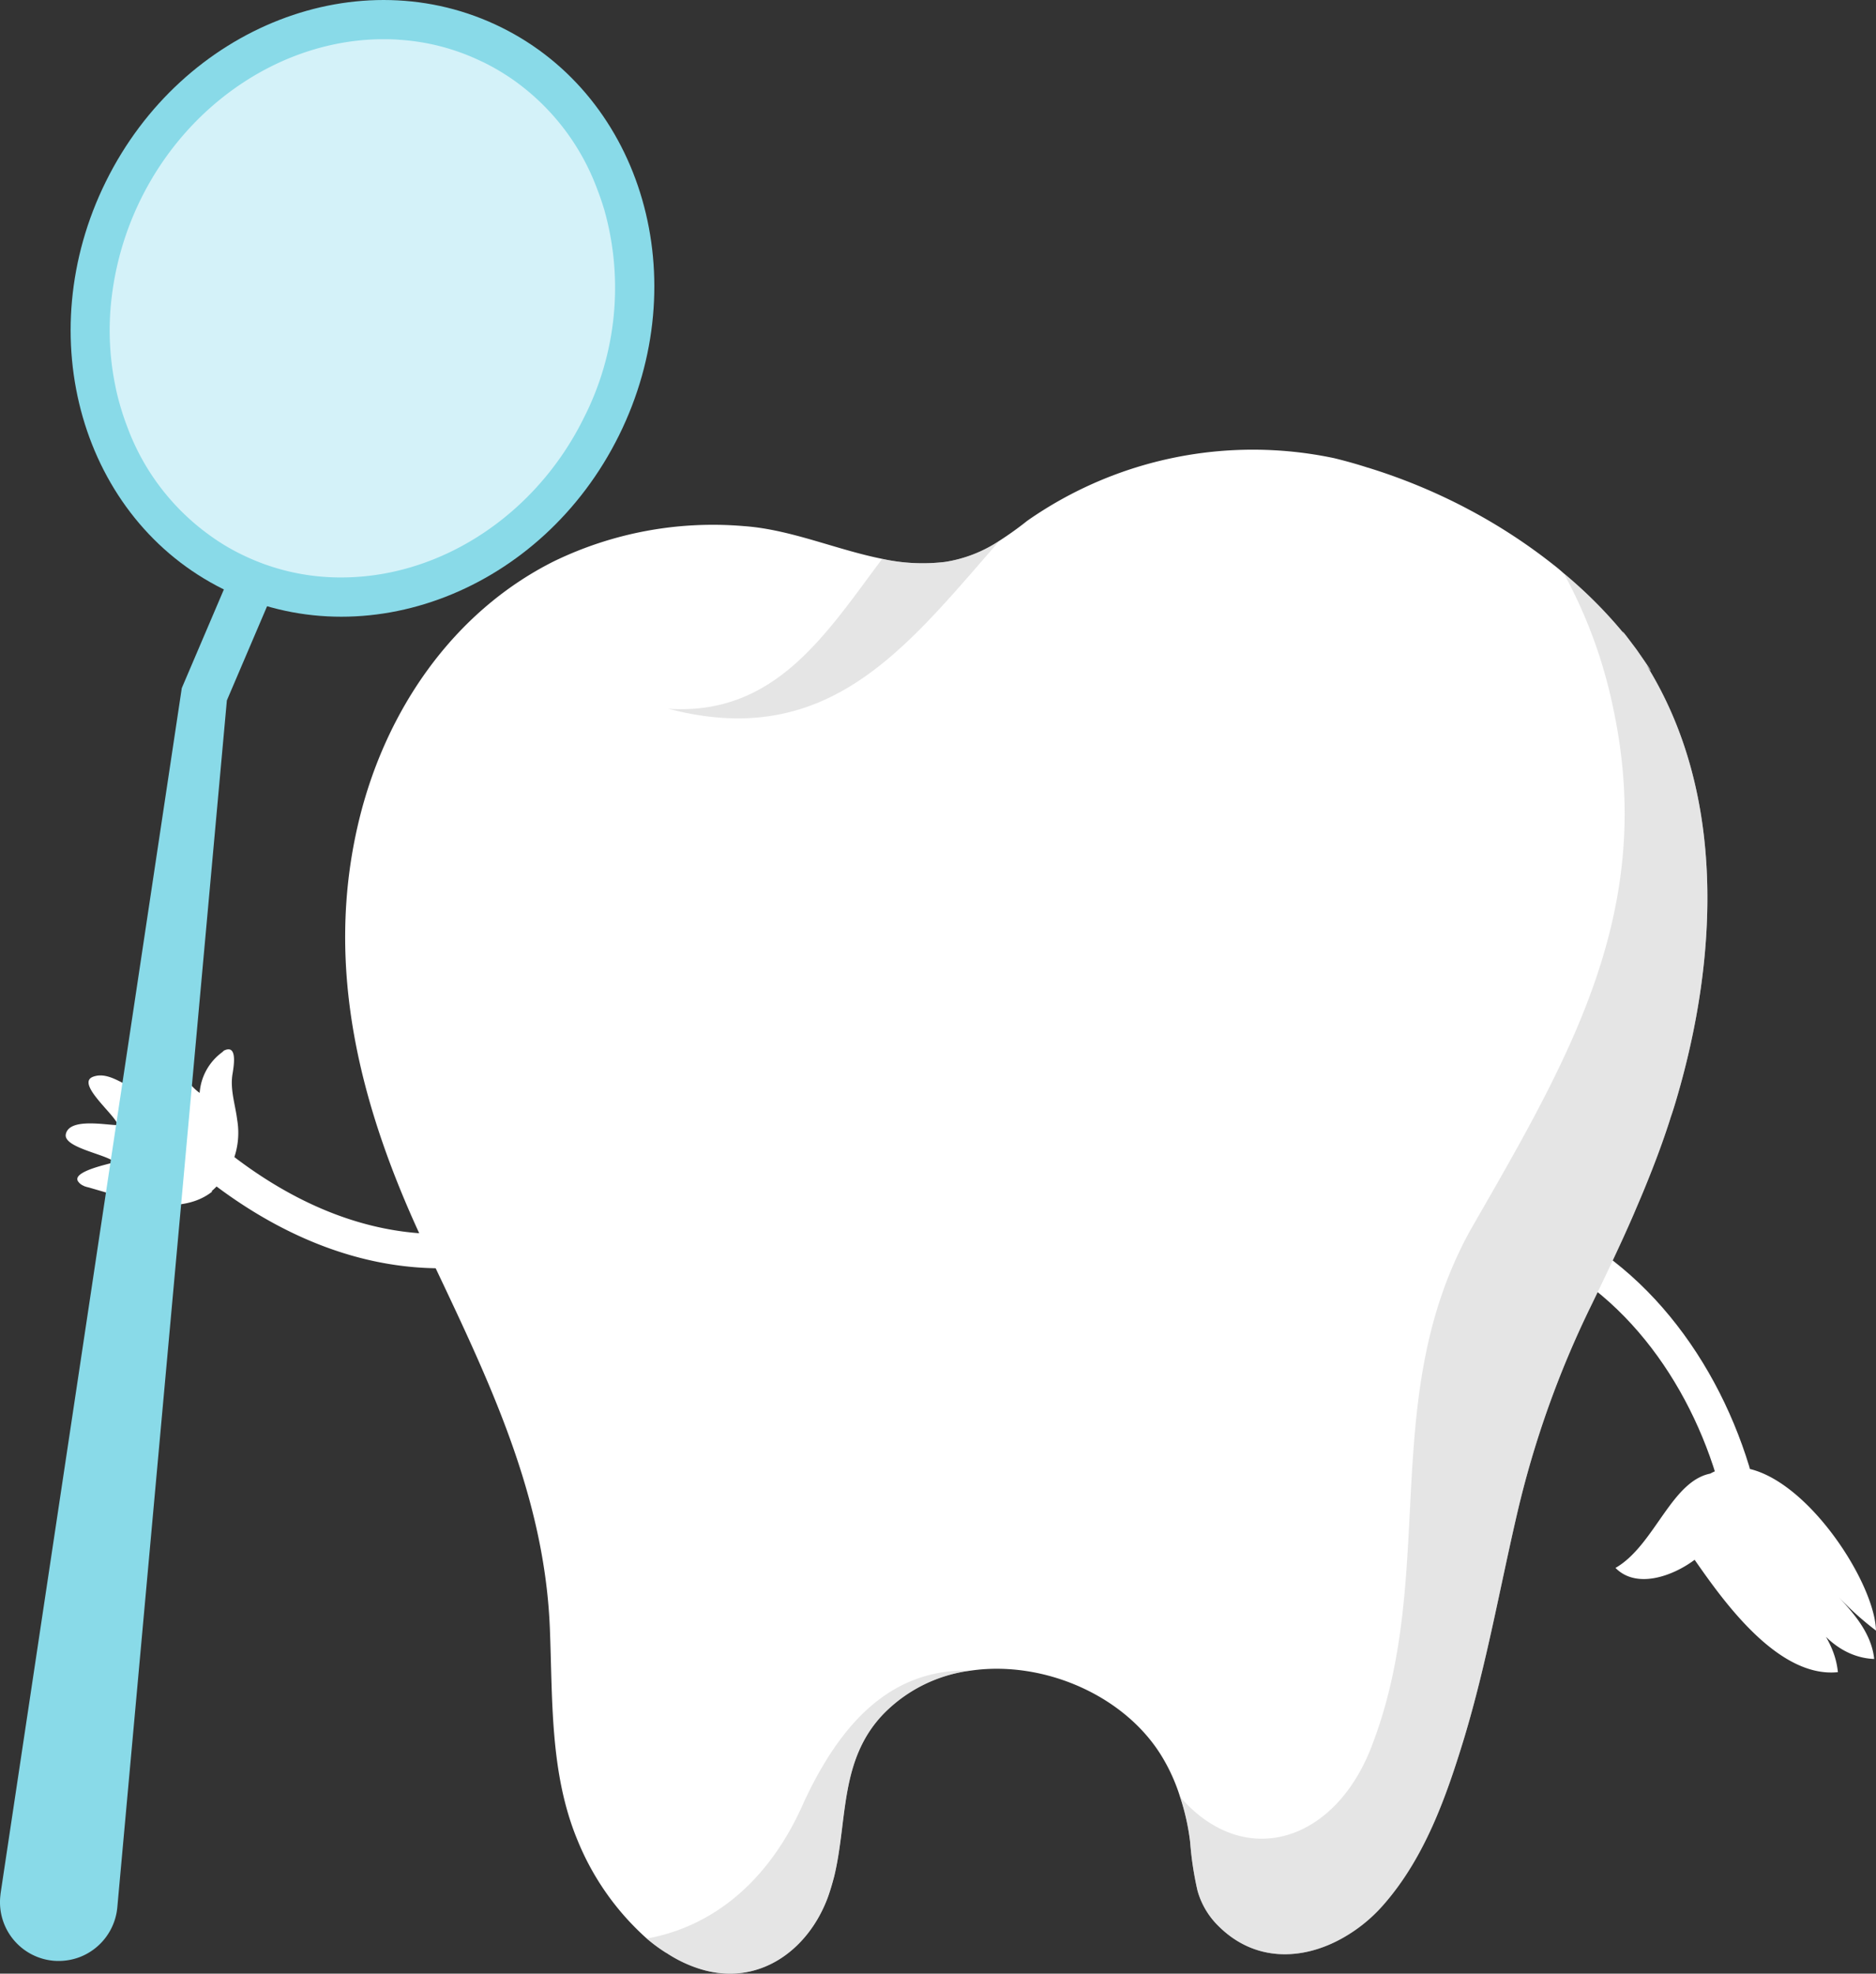 <svg xmlns="http://www.w3.org/2000/svg" width="204.897" height="215.516" viewBox="0 0 204.897 215.516"><rect x="0" y="0" width="204.897" height="215.516" fill="#333333" stroke="none"/><defs><style>.a{fill:#fff;}.b{opacity:0.5;}.c{fill:#ccc;}.d{fill:#89dae8;}.e{fill:#d4f2f9;}</style></defs><g transform="translate(154.507 -228.952)"><g transform="translate(-154.507 228.952)"><g transform="translate(162.952 131.936)"><path class="a" d="M-85.507,287.45c11.7,3.455,19.716,14.181,23.168,25.484.7,2.3,4.319,1.319,3.611-1-3.84-12.573-12.8-24.266-25.785-28.1-2.321-.686-3.306,2.93-.994,3.611Z" transform="translate(86.824 -283.752)"/><path class="a" d="M-70.465,296.138c-4.574.477-6.387,7.854-10.755,10.36h0c2.294,2.333,6.257.9,8.643-.888,3.014,4.317,9.038,12.946,15.649,12.271-.313-3.058-2.046-4.931-3.886-7.829,1.382,3.457,4.24,6.248,7.849,6.39-.313-3.048-2.61-5.383-4.341-7.261a33.212,33.212,0,0,0,4.538,4.16c-.171-6.667-12.17-23.421-19.627-15.977Z" transform="translate(94.712 -267.224)"/></g><g transform="translate(7.176 113.267)"><g transform="translate(9.244 7.288)"><path class="a" d="M-107.524,292c-14.128,4.064-27.071-2.54-36.961-12.426a1.873,1.873,0,0,0-2.648,2.646c10.839,10.834,25.215,17.819,40.606,13.391,2.316-.667,1.329-4.283-1-3.611Z" transform="translate(147.686 -279.025)"/></g><path class="a" d="M-133.994,277.353h0a1.948,1.948,0,0,0-.253.1l-.188.176a6.043,6.043,0,0,0-2.461,4.442c-2.222-1.562-3.847-6.178-6.826-6.07-2.55.091,1.03,5.1,1.36,6.074-2.008.012-4.143-2.54-6.188-1.762-1.931.734,2.559,4.252,2.713,5.275-1.242.007-5.292-.833-5.675.987-.313,1.481,4.459,2.2,5.328,3.06-.6.2-4.673,1.006-4,2.087a1.383,1.383,0,0,0,.679.518l-.017.014.12.031a2.1,2.1,0,0,0,.356.1l2.6.758a23.763,23.763,0,0,0,2.656.77l.063.014v0c2.615.575,5.887.746,8.188-1.069l-.043-.063a8.429,8.429,0,0,0,2.788-7.772c-.2-1.618-.754-3.2-.539-4.842C-133.238,279.52-132.7,276.963-133.994,277.353Z" transform="translate(151.526 -275.998)"/></g><g transform="translate(37.691 49.116)"><path class="a" d="M6.563,320.243c-.207.713-.431,1.425-.674,2.119v.019c-.845,2.66-1.837,5.263-2.9,7.844-.356.862-.732,1.721-1.086,2.567-.373.862-.749,1.7-1.141,2.567C-.4,337.9-1.6,340.413-2.819,342.922a106.664,106.664,0,0,0-8,22.487c-1.909,8.2-3.366,16.516-5.8,24.584-1.967,6.464-4.326,13.145-8.877,18.3a16.916,16.916,0,0,1-4.623,3.686c-4.252,2.307-9.382,2.511-13.333-1.418a8.644,8.644,0,0,1-2.3-3.881,35.586,35.586,0,0,1-.8-5.275,25.135,25.135,0,0,0-1.105-4.964,20.007,20.007,0,0,0-1.892-4.249c-4.025-6.8-12.994-10.673-20.934-9.536a16.163,16.163,0,0,0-9.532,4.7c-4.868,5.034-3.932,11.607-5.41,17.751-.207.787-.431,1.57-.713,2.343-2.172,5.822-7.6,9.734-13.894,7.805a14.327,14.327,0,0,1-3.708-1.76h-.017a17.375,17.375,0,0,1-2.136-1.57,29.03,29.03,0,0,1-7.584-10.769c-3.034-7.324-2.7-15.428-3.014-23.2-.638-15.334-7.4-28.443-13.8-42.053-6.854-14.607-10.935-30.035-7.04-46.1,2.882-11.891,10.184-22.716,21.288-28.275A39.8,39.8,0,0,1-95.3,257.686c5.092.354,10.054,2.564,15.112,3.575a20.58,20.58,0,0,0,6.852.337,14.8,14.8,0,0,0,5.992-2.34,36.713,36.713,0,0,0,3-2.155,42.992,42.992,0,0,1,33.535-6.833c1.218.3,2.436.636,3.652,1.031h.019a63.2,63.2,0,0,1,10.656,4.382c.169.089.337.183.522.277A60.954,60.954,0,0,1-7,261.806l.022.019c.412.315.821.652,1.216,1.011A49.1,49.1,0,0,1,.85,269.462l-.169-.26c.039,0,.45.542,1.519,1.965,1.928,2.771,1.779,2.641,1.05,1.647C12.029,286.878,11.095,304.873,6.563,320.243Z" transform="translate(138.852 -249.353)"/><g class="b" transform="translate(35.292 9.906)"><path class="c" d="M-93.971,255.807a14.8,14.8,0,0,0,5.992-2.34c-10.17,11.59-18.613,22.992-36.215,18.368,11.7.79,17.246-8.2,23.37-16.364A20.579,20.579,0,0,0-93.971,255.807Z" transform="translate(124.193 -253.467)"/></g><g class="b" transform="translate(91.187 13.484)"><path class="c" d="M-46.748,312.36c-.207.713-.431,1.425-.674,2.119v.019c-.845,2.66-1.837,5.263-2.9,7.844-.356.862-.732,1.721-1.086,2.567-.373.862-.749,1.7-1.141,2.567-1.16,2.547-2.359,5.056-3.578,7.565a106.665,106.665,0,0,0-8,22.487c-1.909,8.2-3.366,16.516-5.8,24.584-1.967,6.464-4.326,13.145-8.877,18.3a16.916,16.916,0,0,1-4.623,3.686c-4.252,2.307-9.382,2.511-13.333-1.418a8.644,8.644,0,0,1-2.3-3.881,35.585,35.585,0,0,1-.8-5.275,25.135,25.135,0,0,0-1.105-4.964c7.04,8.128,17.152,4.979,21.1-5.992,7.023-18.729.467-37.92,10.767-56.176,10.769-18.726,20.13-34.643,15.45-56.643a52.891,52.891,0,0,0-5.412-14.79,49.1,49.1,0,0,1,6.609,6.626l-.169-.26c.039,0,.45.542,1.519,1.965,1.928,2.771,1.779,2.641,1.05,1.647C-41.283,279-42.217,296.99-46.748,312.36Z" transform="translate(100.977 -254.953)"/></g><g class="b" transform="translate(32.952 133.292)"><path class="c" d="M-89.757,304.724a16.163,16.163,0,0,0-9.532,4.7c-4.868,5.034-3.932,11.607-5.41,17.751-.207.787-.431,1.57-.713,2.343-2.172,5.822-7.6,9.734-13.894,7.805a14.327,14.327,0,0,1-3.708-1.76h-.017a17.375,17.375,0,0,1-2.136-1.57c8-1.464,13.781-7.119,17.171-14.929C-104.062,310.625-98.595,304.468-89.757,304.724Z" transform="translate(125.165 -304.716)"/></g></g><path class="d" d="M-121.9,255.159l-1.575,3.7-6.253,14.641-11.966,131.794a6.451,6.451,0,0,1-4.165,5.453,6.545,6.545,0,0,1-2.814.376,6.419,6.419,0,0,1-5.807-6.989c.012-.113.026-.26.038-.371l19.728-131.2.058-.395.12-.286,7.981-18.7a2.541,2.541,0,0,1,3.322-1.331A2.533,2.533,0,0,1-121.9,255.159Z" transform="translate(154.507 -197.019)"/><g transform="translate(7.714)"><path class="d" d="M-147.442,248.752c8.388-16.94,27.726-24.461,43.2-16.8s21.225,27.6,12.832,44.543-27.728,24.461-43.2,16.8S-155.837,265.691-147.442,248.752Z" transform="translate(151.303 -228.952)"/><path class="e" d="M-97.749,272.089c-5.212,10.56-15.587,17.385-26.409,17.414a24.443,24.443,0,0,1-11.056-2.552,22.614,22.614,0,0,1-3.265-1.957,25.4,25.4,0,0,1-9.132-11.939c-.284-.729-.53-1.478-.756-2.246s-.417-1.534-.568-2.321a30.108,30.108,0,0,1-.364-9.7,33.166,33.166,0,0,1,3.19-10.644c5.232-10.557,15.606-17.385,26.43-17.414.636,0,1.271.014,1.89.07h.017a24.127,24.127,0,0,1,8.7,2.28c.149.075.282.128.431.2a24.861,24.861,0,0,1,3.282,1.957A25.381,25.381,0,0,1-96.247,247.2c.284.732.53,1.459.756,2.227A31.3,31.3,0,0,1-97.749,272.089Z" transform="translate(153.797 -226.449)"/></g></g></g></svg>